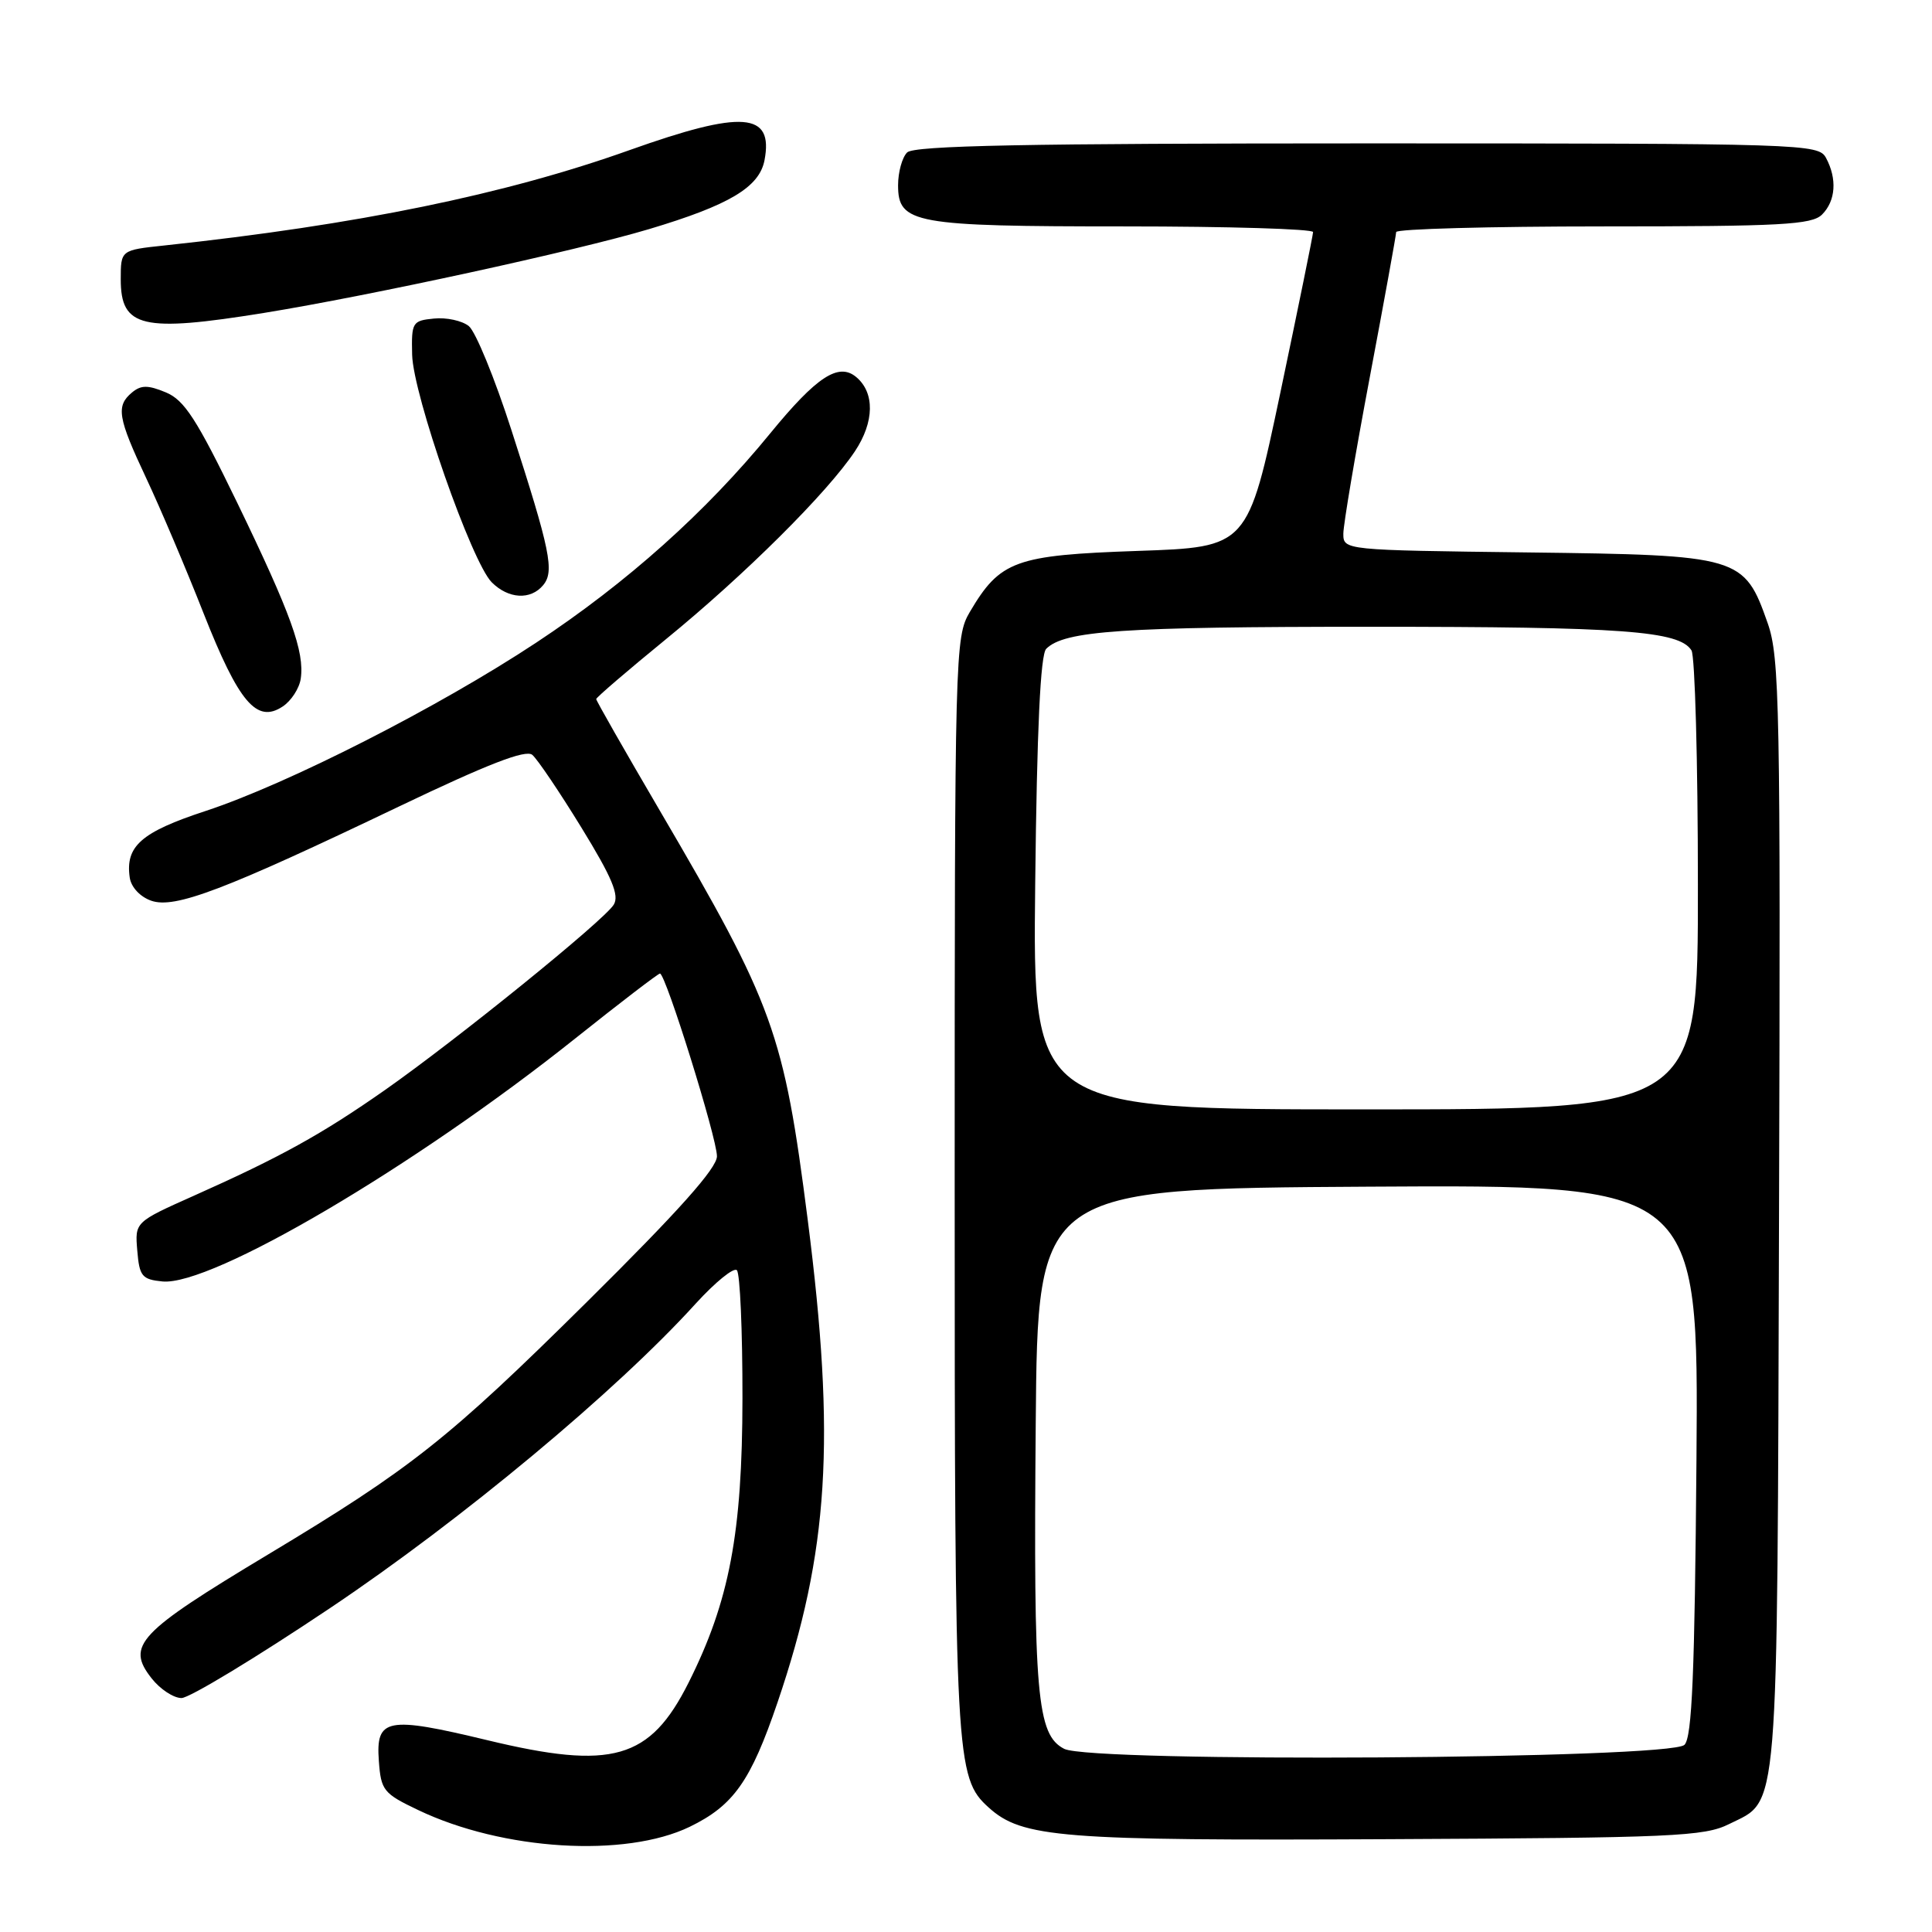 <?xml version="1.0" encoding="UTF-8" standalone="no"?>
<!DOCTYPE svg PUBLIC "-//W3C//DTD SVG 1.1//EN" "http://www.w3.org/Graphics/SVG/1.1/DTD/svg11.dtd" >
<svg xmlns="http://www.w3.org/2000/svg" xmlns:xlink="http://www.w3.org/1999/xlink" version="1.1" viewBox="0 0 256 256">
 <g >
 <path fill="currentColor"
d=" M 91.39 242.06 C 97.20 239.24 99.48 236.01 103.03 225.57 C 109.82 205.61 110.75 190.76 107.03 161.65 C 103.85 136.82 102.55 133.22 87.44 107.43 C 82.80 99.51 79.00 92.85 79.00 92.63 C 79.00 92.42 83.16 88.85 88.25 84.69 C 98.70 76.16 109.62 65.30 113.28 59.80 C 115.87 55.91 115.93 52.02 113.44 49.95 C 111.10 48.01 108.20 49.92 102.06 57.42 C 93.55 67.84 83.09 77.20 71.07 85.14 C 58.11 93.71 38.15 103.87 27.24 107.46 C 18.71 110.26 16.59 112.12 17.19 116.28 C 17.37 117.55 18.56 118.83 20.04 119.35 C 23.16 120.44 29.69 117.96 52.90 106.85 C 64.63 101.24 69.65 99.29 70.53 100.02 C 71.20 100.58 74.13 104.92 77.04 109.66 C 81.11 116.29 82.09 118.64 81.32 119.88 C 80.01 121.99 60.58 137.72 51.00 144.44 C 42.63 150.30 37.17 153.32 25.69 158.44 C 17.87 161.93 17.87 161.93 18.19 165.71 C 18.47 169.11 18.81 169.53 21.52 169.80 C 28.01 170.43 54.91 154.60 76.25 137.58 C 82.17 132.86 87.21 129.00 87.45 129.00 C 88.20 129.00 95.00 150.80 95.00 153.21 C 95.00 154.79 89.90 160.50 77.75 172.53 C 59.41 190.69 54.48 194.59 35.50 205.99 C 18.26 216.35 16.67 218.04 20.09 222.39 C 21.22 223.83 23.00 225.00 24.05 225.00 C 25.09 225.00 33.95 219.64 43.72 213.09 C 61.19 201.38 81.69 184.31 92.19 172.73 C 94.78 169.89 97.23 167.90 97.64 168.31 C 98.06 168.73 98.39 176.36 98.38 185.28 C 98.36 203.18 96.65 212.17 91.24 222.96 C 86.12 233.15 81.14 234.58 64.56 230.58 C 51.26 227.38 49.78 227.66 50.20 233.33 C 50.48 237.24 50.81 237.65 55.41 239.84 C 66.62 245.20 82.84 246.19 91.39 242.06 Z  M 229.11 241.70 C 235.78 238.38 235.48 242.05 235.73 161.00 C 235.94 93.56 235.81 87.09 234.23 82.58 C 231.11 73.70 230.60 73.55 202.43 73.20 C 178.01 72.90 178.00 72.90 178.00 70.70 C 178.01 69.49 179.58 60.17 181.50 50.00 C 183.42 39.83 184.99 31.16 185.00 30.75 C 185.00 30.34 197.34 30.00 212.43 30.00 C 236.03 30.00 240.08 29.78 241.43 28.43 C 243.24 26.62 243.45 23.71 241.96 20.93 C 240.96 19.06 239.23 19.00 181.16 19.00 C 136.01 19.00 121.11 19.29 120.20 20.20 C 119.54 20.86 119.00 22.81 119.00 24.54 C 119.00 29.63 121.06 30.00 149.05 30.00 C 162.77 30.00 173.99 30.34 173.99 30.75 C 173.98 31.16 172.03 40.72 169.66 52.00 C 165.34 72.50 165.34 72.50 150.74 73.00 C 134.51 73.56 132.52 74.28 128.50 81.10 C 126.55 84.42 126.50 86.30 126.50 157.00 C 126.50 233.32 126.62 235.54 131.00 239.50 C 135.43 243.51 140.52 243.92 184.00 243.70 C 221.69 243.52 225.83 243.34 229.11 241.70 Z  M 39.85 89.93 C 40.37 86.37 38.55 81.32 31.44 66.63 C 26.05 55.51 24.43 53.01 21.97 51.99 C 19.61 51.01 18.69 51.01 17.50 52.00 C 15.34 53.79 15.60 55.34 19.37 63.35 C 21.22 67.28 24.65 75.35 26.98 81.28 C 31.65 93.11 34.02 95.89 37.45 93.62 C 38.58 92.88 39.66 91.22 39.85 89.93 Z  M 71.97 77.54 C 73.49 75.71 72.93 72.97 67.77 57.00 C 65.56 50.12 63.01 43.92 62.12 43.21 C 61.23 42.49 59.15 42.04 57.50 42.21 C 54.64 42.49 54.51 42.70 54.61 47.00 C 54.74 52.33 62.50 74.50 65.16 77.16 C 67.37 79.37 70.31 79.54 71.97 77.54 Z  M 35.00 41.46 C 49.11 39.17 76.31 33.25 86.00 30.36 C 96.64 27.18 100.61 24.81 101.30 21.24 C 102.52 14.86 98.41 14.55 83.42 19.89 C 66.91 25.78 47.35 29.79 21.75 32.53 C 16.00 33.14 16.00 33.14 16.00 37.02 C 16.00 43.41 18.84 44.07 35.00 41.46 Z  M 141.01 231.73 C 137.39 229.87 136.93 224.62 137.24 188.60 C 137.50 157.50 137.50 157.50 181.29 157.24 C 225.07 156.98 225.07 156.98 224.79 193.44 C 224.56 221.70 224.21 230.19 223.20 231.20 C 221.31 233.09 144.63 233.58 141.01 231.73 Z  M 137.17 117.05 C 137.40 96.56 137.86 86.74 138.63 85.97 C 141.03 83.57 148.68 83.05 181.50 83.05 C 215.08 83.05 222.49 83.59 224.13 86.18 C 224.59 86.90 224.98 100.89 224.98 117.25 C 225.00 147.00 225.00 147.00 180.92 147.00 C 136.84 147.00 136.84 147.00 137.17 117.05 Z "/>
</g>
</svg>